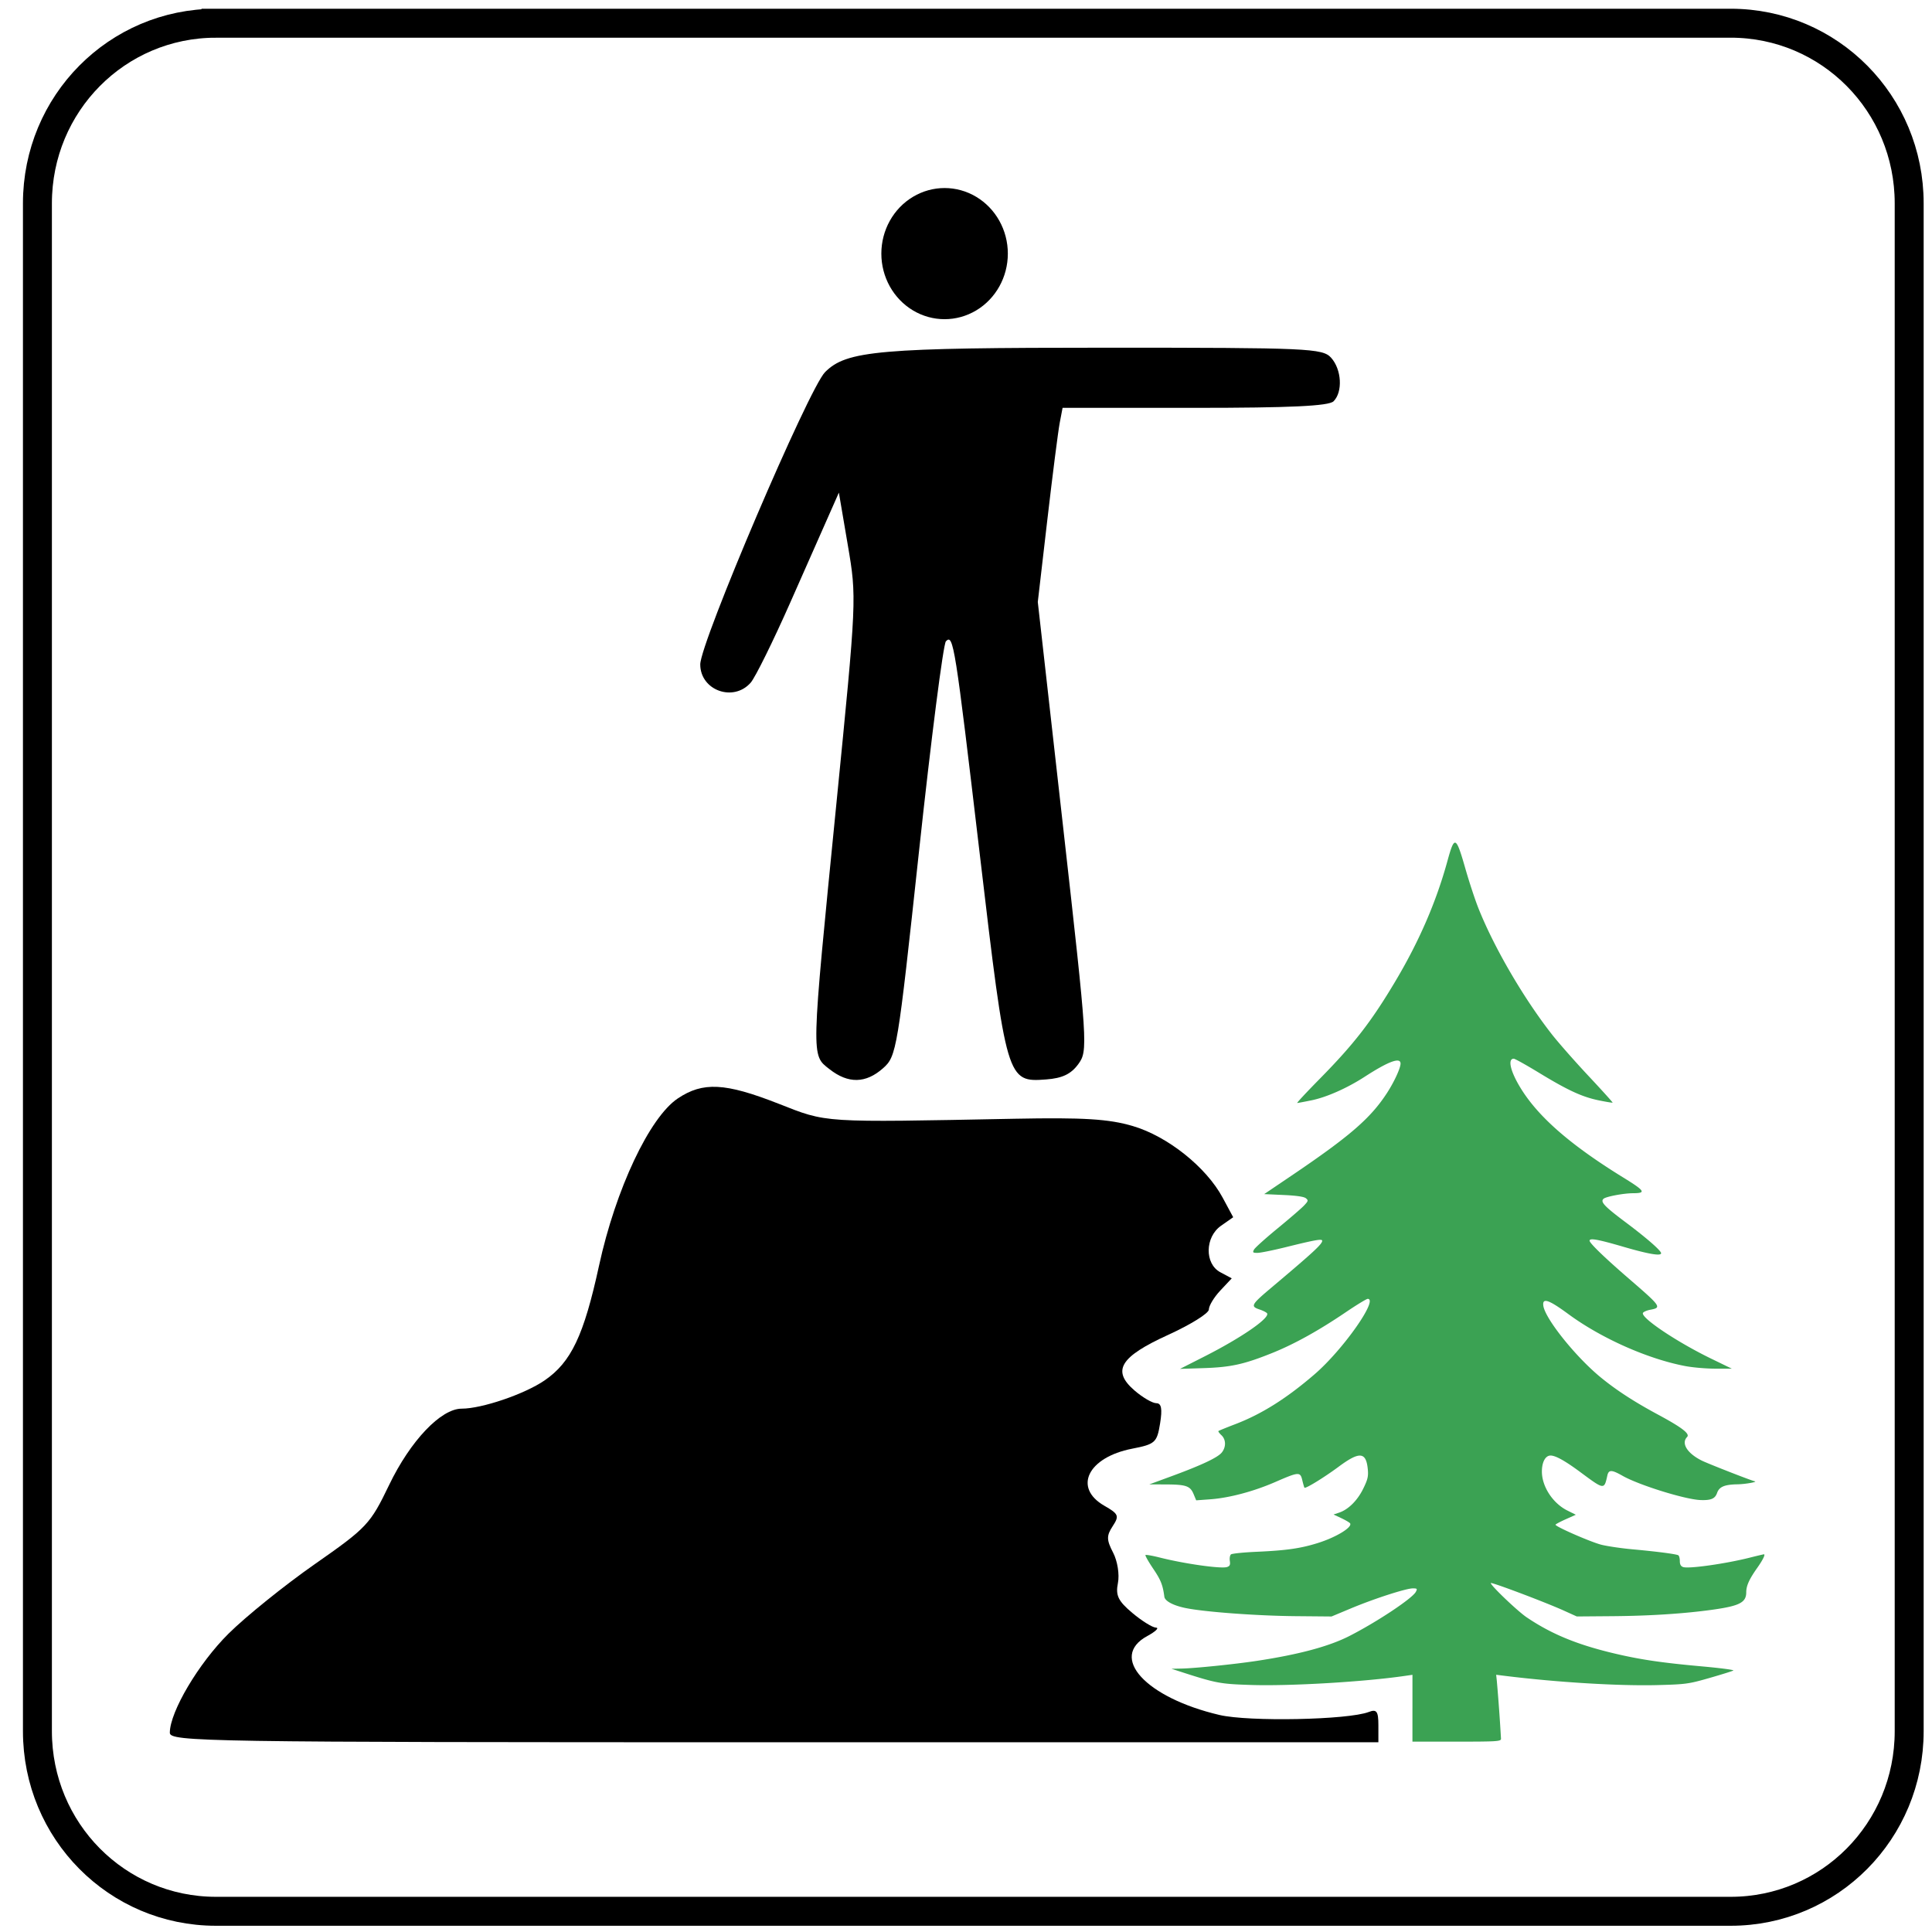 <svg xmlns="http://www.w3.org/2000/svg" width="200" height="200" xmlns:v="https://vecta.io/nano"><path d="M-5.226-5.802h207.715v207.348H-5.226V-5.802z" fill="#fff"/><path d="M17.58 179.367c.012-2.173 2.975-7.175 6.071-10.246 1.796-1.782 5.812-5.019 8.926-7.195 5.419-3.786 5.749-4.137 7.705-8.202 2.203-4.578 5.361-7.9 7.51-7.9 2.092 0 6.512-1.505 8.578-2.921 2.759-1.891 4.067-4.645 5.643-11.89 1.721-7.909 5.225-15.344 8.154-17.304 2.601-1.741 4.905-1.621 10.408.539 5.107 2.005 4.314 1.954 24.467 1.564 7.133-.138 9.731.022 12.221.754 3.594 1.056 7.598 4.243 9.3 7.403l1.097 2.038-1.26.883c-1.669 1.169-1.712 3.934-.075 4.81l1.185.634-1.185 1.262c-.652.694-1.185 1.578-1.185 1.965s-1.888 1.564-4.196 2.616c-5.011 2.284-5.878 3.719-3.488 5.775.836.719 1.847 1.307 2.248 1.307.525 0 .633.589.386 2.106-.32 1.967-.51 2.139-2.883 2.601-4.598.895-6.136 4.043-2.887 5.908 1.485.852 1.565 1.047.866 2.113-.652.995-.645 1.415.043 2.742.455.877.674 2.262.498 3.144-.256 1.281.022 1.861 1.478 3.087.987.83 2.093 1.52 2.458 1.532s-.036.403-.893.867c-4.013 2.177-.182 6.376 7.457 8.172 3.062.72 13.334.515 15.472-.309.813-.313.991-.066.991 1.377v1.759H80.133c-59.204 0-62.558-.053-62.553-.991h0zm68.29-68.685c-1.913-1.505-1.929-.881.698-27.342 2.121-21.369 2.125-21.457 1.2-26.892l-.928-5.452-.876 1.981-4.131 9.341c-1.79 4.048-3.645 7.806-4.122 8.351-1.788 2.042-5.221.799-5.221-1.891 0-2.255 11.229-28.554 12.918-30.254 2.224-2.239 5.59-2.531 29.199-2.531 20.833 0 22.306.066 23.184 1.035 1.096 1.211 1.229 3.541.258 4.513-.491.491-4.476.679-14.366.679h-13.686l-.297 1.557c-.163.856-.741 5.378-1.283 10.049l-.986 8.492 2.613 23.212c2.551 22.655 2.588 23.246 1.58 24.627-.752 1.03-1.655 1.462-3.318 1.586-4.072.305-4.112.17-6.863-23.162-2.592-21.98-2.749-22.971-3.521-22.199-.274.274-1.527 10.044-2.784 21.712-2.228 20.673-2.323 21.246-3.724 22.488-1.791 1.587-3.611 1.62-5.543.1z"/><path d="M146.217 176.836v-3.461l-.749.109c-4.236.619-11.882 1.072-15.938.944-3.262-.103-3.62-.171-7.555-1.449l-.705-.229 1.058-.021c1.355-.027 5.484-.449 7.757-.793 4.376-.663 7.484-1.497 9.603-2.577 2.842-1.449 6.512-3.887 6.877-4.569.174-.325.143-.361-.313-.361-.702 0-3.999 1.066-6.402 2.07l-2.007.839-3.702-.033c-4.061-.036-9.527-.442-11.46-.851-1.254-.265-2.089-.717-2.148-1.162-.16-1.216-.364-1.731-1.146-2.888-.495-.733-.858-1.375-.807-1.426s.717.065 1.48.258c2.55.646 6.334 1.181 6.956.984.293-.093.356-.227.296-.633-.042-.283.012-.587.119-.676s1.303-.211 2.659-.271c3.085-.138 4.552-.348 6.343-.911 1.887-.593 3.581-1.626 3.33-2.031-.053-.086-.461-.327-.906-.537l-.809-.38.578-.195c.953-.321 1.889-1.249 2.49-2.47.47-.954.548-1.286.478-2.02-.173-1.805-.852-1.867-3.003-.273-1.526 1.13-3.444 2.308-3.554 2.181-.031-.036-.132-.383-.224-.771-.211-.89-.352-.881-2.807.188-2.233.972-4.757 1.643-6.723 1.786l-1.453.106-.271-.649c-.351-.841-.777-.988-2.873-.996l-1.707-.006 2.312-.851c3.118-1.147 4.784-1.934 5.193-2.454.453-.575.434-1.342-.043-1.787-.211-.197-.35-.39-.309-.43s.829-.361 1.75-.713c2.738-1.048 5.324-2.678 8.221-5.179 2.929-2.529 6.63-7.791 5.481-7.791-.125 0-1.16.632-2.301 1.405-2.765 1.873-5.272 3.264-7.522 4.174-2.949 1.192-4.329 1.499-7.14 1.59l-2.468.08 2.556-1.297c3.717-1.886 6.651-3.893 6.473-4.428-.033-.099-.392-.291-.797-.426-.962-.321-.867-.495 1.243-2.272 4.338-3.654 5.245-4.491 5.245-4.839 0-.222-.694-.101-3.737.653-1.328.329-2.66.599-2.959.599-.484 0-.524-.038-.361-.342.101-.188 1.194-1.171 2.43-2.185s2.469-2.077 2.739-2.364c.451-.478.468-.541.199-.764-.194-.161-.974-.275-2.304-.336l-2.011-.093 2.832-1.914c6.042-4.084 8.194-5.949 9.894-8.576.739-1.142 1.388-2.554 1.388-3.02 0-.693-1.236-.239-3.714 1.365-1.82 1.177-3.935 2.115-5.49 2.434-.747.153-1.418.279-1.491.279s.981-1.131 2.341-2.512c3.544-3.601 5.322-5.896 7.827-10.104 2.454-4.123 4.22-8.201 5.377-12.419.741-2.701.887-2.637 1.875.818.385 1.344.982 3.158 1.328 4.031 1.604 4.046 4.66 9.299 7.587 13.046.682.873 2.391 2.816 3.799 4.319s2.539 2.755 2.514 2.783-.671-.079-1.435-.236c-1.73-.357-3.202-1.037-6.216-2.873-1.297-.79-2.459-1.437-2.582-1.437-.64 0-.364 1.253.645 2.932 1.824 3.034 5.161 5.958 10.692 9.368 2.26 1.393 2.399 1.62.996 1.625-.947.004-2.753.342-3.026.566-.381.314.054.78 2.294 2.457 2.144 1.605 3.653 2.921 3.653 3.187 0 .314-1.294.095-3.864-.654-2.684-.783-3.541-.938-3.541-.64 0 .253 1.581 1.779 4.075 3.933 3.352 2.895 3.416 2.989 2.192 3.218-.337.063-.669.206-.737.317-.291.471 3.49 3.01 7.076 4.75l2.116 1.027-1.699.001c-.935.001-2.334-.12-3.11-.267-3.892-.738-8.704-2.878-12.105-5.38-2.033-1.497-2.709-1.725-2.597-.875.179 1.346 3.367 5.322 5.972 7.448 1.626 1.327 3.444 2.506 5.907 3.832 2.485 1.338 3.326 1.986 3.005 2.316-.633.65.007 1.684 1.509 2.437.636.319 5.163 2.088 5.485 2.144.375.065-.963.303-1.782.317-1.338.023-1.885.255-2.107.891-.209.6-.625.778-1.719.738-1.583-.059-6.382-1.551-8.064-2.508-1.13-.643-1.44-.649-1.578-.029-.33 1.484-.313 1.486-2.78-.342-1.587-1.176-2.576-1.729-3.096-1.729-.533 0-.899.675-.899 1.658 0 1.556 1.129 3.283 2.637 4.035l.875.436-1.051.471c-.578.259-1.051.512-1.051.561 0 .202 3.698 1.815 4.76 2.077.63.155 2.058.365 3.173.467 2.538.23 4.576.495 4.78.621.086.053.156.325.156.603 0 .353.108.541.354.619.601.191 4.421-.352 6.903-.981.743-.188 1.395-.342 1.449-.342.173 0-.122.598-.697 1.41-.828 1.17-1.134 1.85-1.134 2.52 0 1.05-.683 1.409-3.416 1.795-2.944.416-6.526.649-10.434.68l-3.692.029-1.322-.598c-1.947-.881-7.581-3.004-7.581-2.857 0 .26 2.767 2.901 3.702 3.535 2.506 1.698 5.12 2.79 8.815 3.684 2.813.681 5.056 1.018 9.344 1.404 1.891.17 3.353.362 3.249.427s-1.214.412-2.468.772c-2.15.618-2.455.66-5.365.737-3.98.105-10.385-.282-15.809-.954l-.912-.113.074.684a197.48 197.48 0 0 1 .428 5.939c0 .273-.394.299-4.584.299h-4.584v-3.461z" fill="#3ba253"/><path d="M104.331 26.254c0 2.425-1.247 4.667-3.273 5.879s-4.522 1.213-6.548 0-3.274-3.454-3.273-5.879 1.247-4.667 3.273-5.879 4.522-1.213 6.548 0 3.274 3.454 3.273 5.879z"/><path d="M22.355 2.403h156.802c10.239 0 18.481 8.314 18.481 18.642v158.169c0 10.328-8.243 18.642-18.481 18.642H22.355c-10.239 0-18.481-8.314-18.481-18.642V21.046c0-10.328 8.243-18.642 18.481-18.642z" fill="none" stroke="#000" stroke-width="2.997"/></svg>